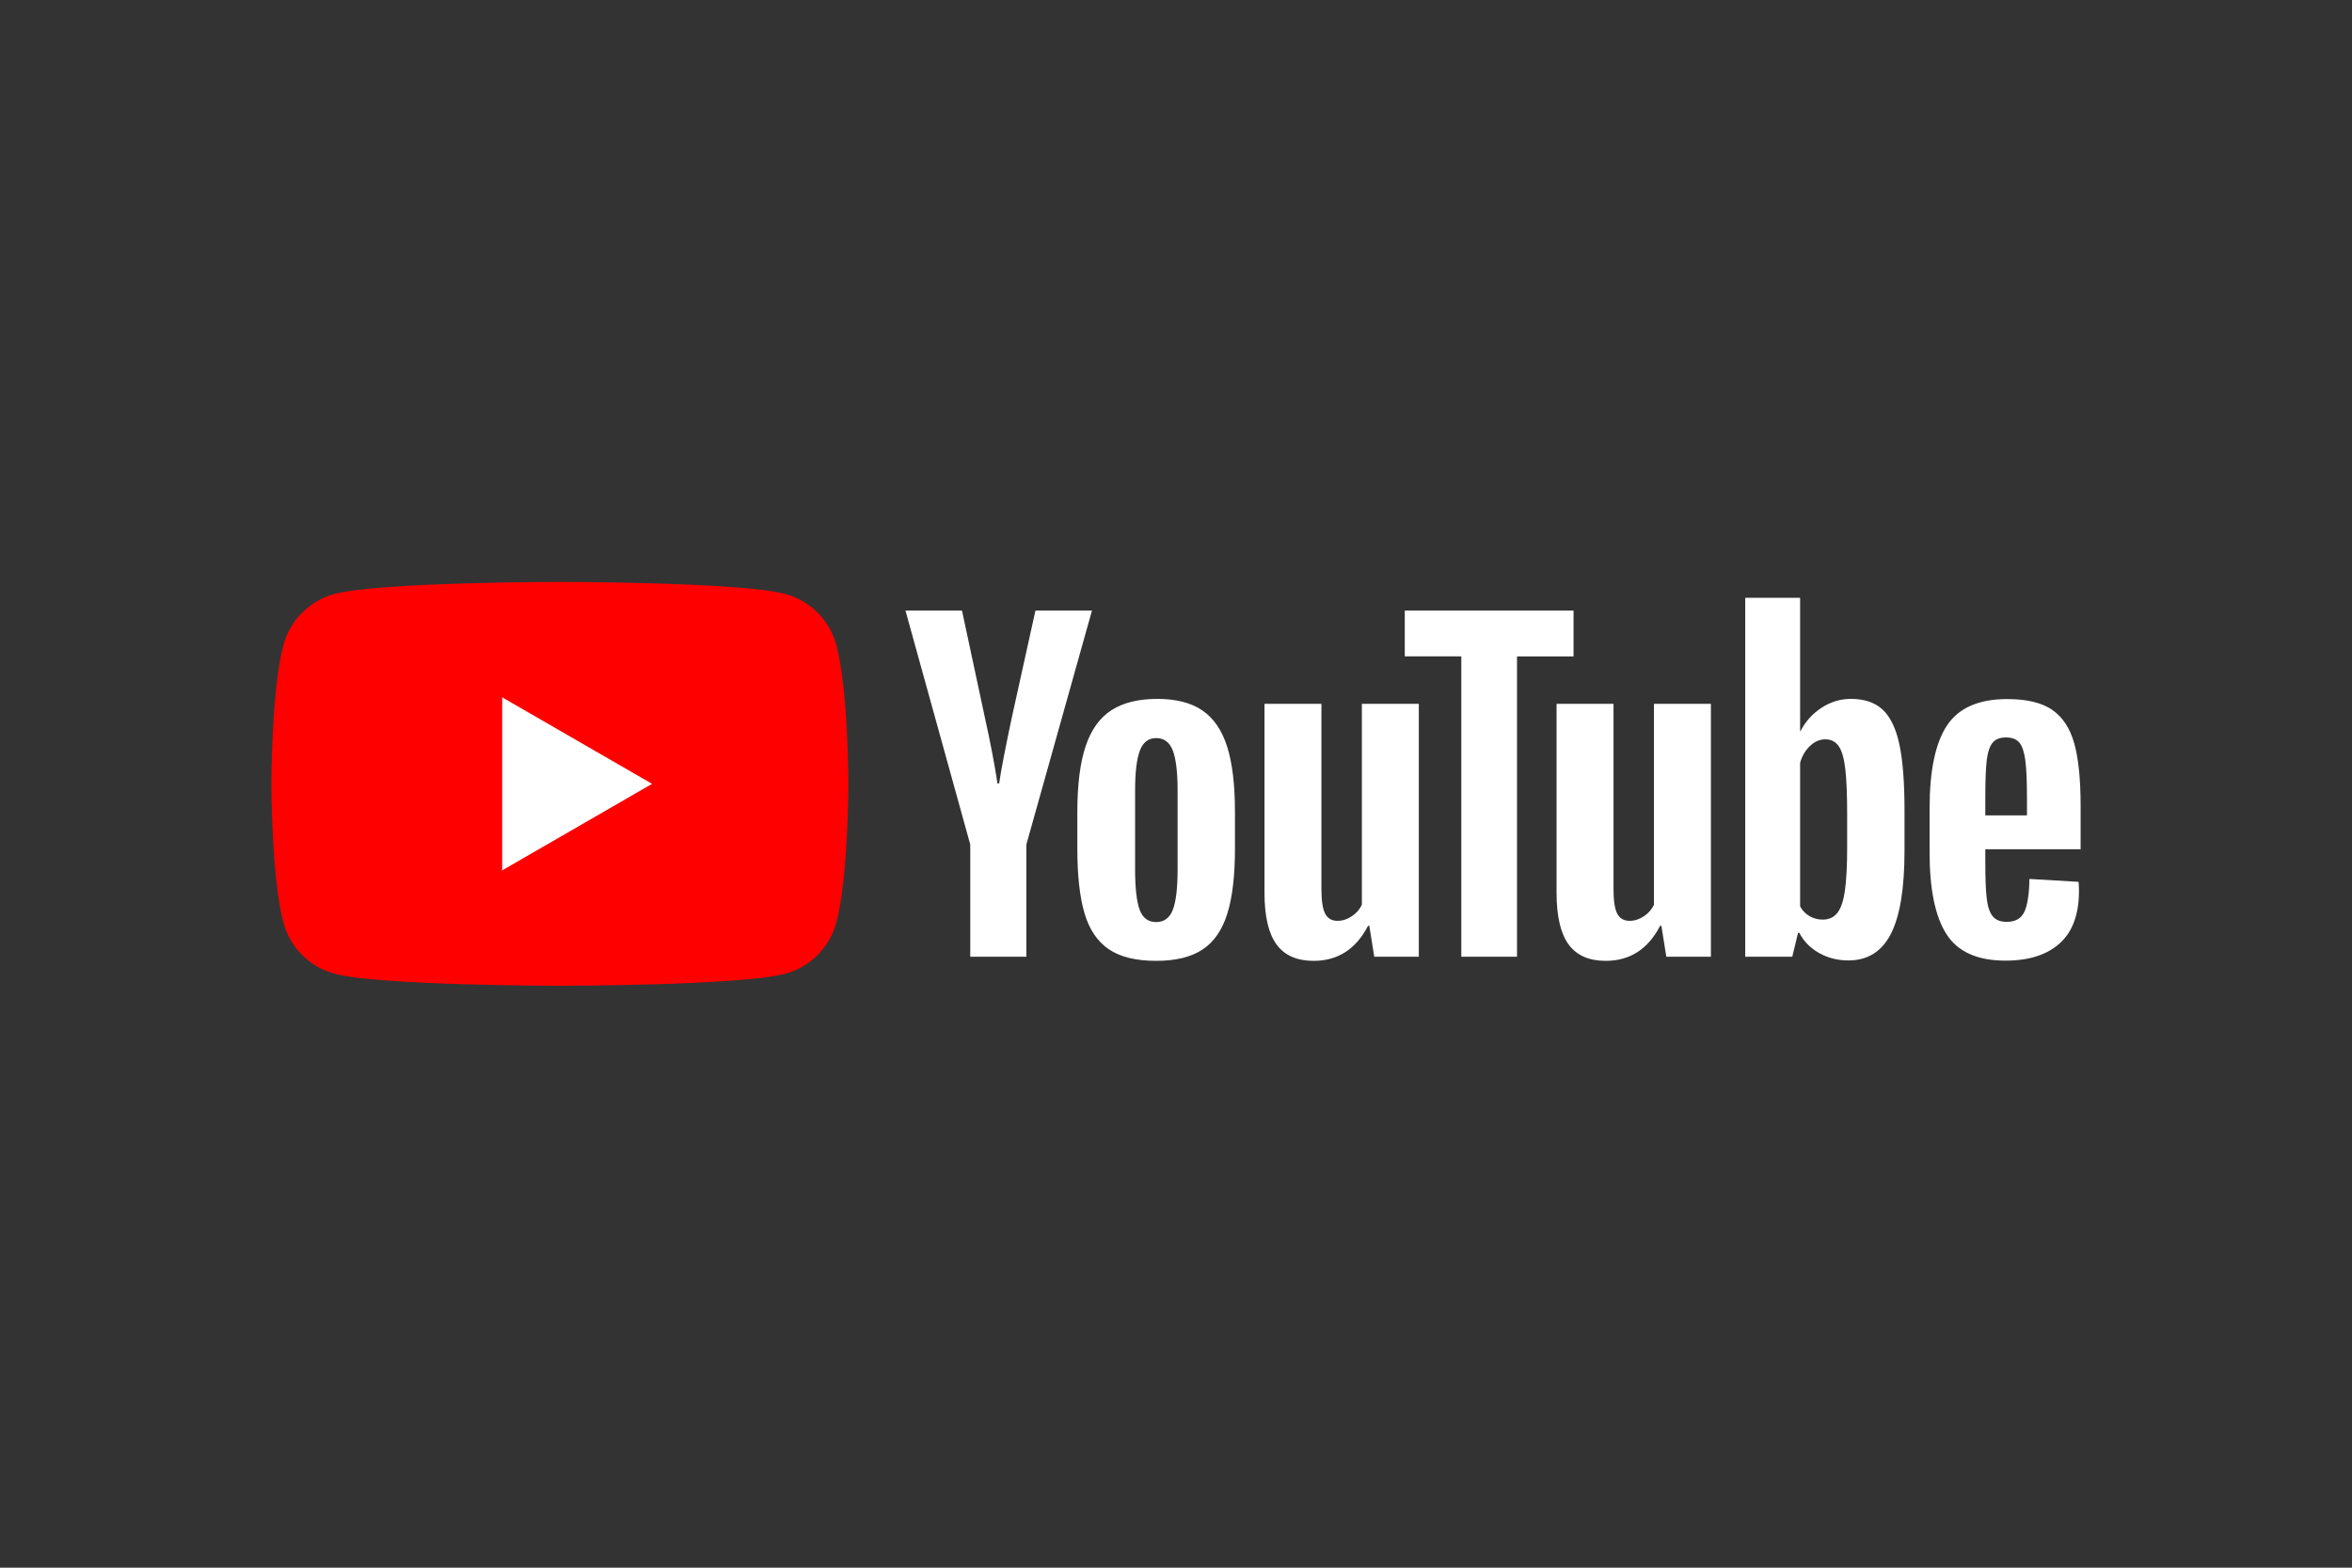 <svg width="1200" height="800" viewBox="0 0 1200 800" fill="none" xmlns="http://www.w3.org/2000/svg">
<rect x="0" y="0" width="1200" height="800" fill="#333333" stroke="none"/>
<path d="M426.698 329.141C425.02 322.903 421.733 317.215 417.166 312.648C412.598 308.08 406.91 304.793 400.672 303.115C377.713 296.963 285.656 296.963 285.656 296.963C285.656 296.963 193.597 296.963 170.639 303.115C164.402 304.793 158.714 308.08 154.146 312.648C149.579 317.216 146.292 322.903 144.614 329.141C138.462 352.1 138.462 399.999 138.462 399.999C138.462 399.999 138.462 447.899 144.614 470.856C146.291 477.093 149.579 482.781 154.146 487.349C158.714 491.916 164.401 495.203 170.639 496.881C193.597 503.035 285.656 503.035 285.656 503.035C285.656 503.035 377.713 503.035 400.672 496.881C406.91 495.204 412.598 491.916 417.166 487.349C421.733 482.781 425.021 477.093 426.698 470.856C432.85 447.898 432.85 399.997 432.85 399.997C432.85 399.997 432.85 352.099 426.698 329.139" fill="#FF0000"/>
<path d="M256.217 444.157L332.698 399.999L256.217 355.841V444.157ZM598.397 464.222C600.009 460.016 600.818 453.139 600.818 443.594V403.385C600.818 394.121 600.009 387.352 598.397 383.07C596.783 378.79 593.941 376.649 589.873 376.649C585.942 376.649 583.167 378.79 581.555 383.07C579.941 387.352 579.134 394.121 579.134 403.385V443.594C579.134 453.136 579.905 460.015 581.451 464.222C582.992 468.435 585.799 470.538 589.871 470.538C593.941 470.538 596.783 468.435 598.397 464.222V464.222ZM565.769 484.435C559.94 480.51 555.798 474.403 553.346 466.117C550.889 457.841 549.662 446.822 549.662 433.067V414.33C549.662 400.437 551.064 389.278 553.872 380.858C556.678 372.438 561.061 366.298 567.03 362.438C572.995 358.58 580.819 356.648 590.504 356.648C600.047 356.648 607.695 358.614 613.451 362.542C619.203 366.471 623.414 372.614 626.082 380.963C628.746 389.314 630.08 400.437 630.08 414.331V433.069C630.08 446.822 628.783 457.877 626.187 466.225C623.589 474.576 619.378 480.682 613.554 484.539C607.73 488.399 599.836 490.329 589.873 490.329C579.623 490.329 571.59 488.363 565.769 484.435V484.435ZM1016.59 379.059C1015.12 380.885 1014.13 383.868 1013.64 388.006C1013.15 392.146 1012.91 398.427 1012.91 406.847V416.111H1034.17V406.845C1034.17 398.567 1033.89 392.286 1033.33 388.004C1032.76 383.724 1031.75 380.709 1030.28 378.953C1028.8 377.198 1026.52 376.32 1023.43 376.32C1020.34 376.32 1018.06 377.234 1016.59 379.057V379.059ZM1012.91 433.375V439.901C1012.91 448.183 1013.15 454.393 1013.64 458.532C1014.13 462.673 1015.15 465.692 1016.7 467.586C1018.24 469.478 1020.62 470.428 1023.85 470.428C1028.2 470.428 1031.19 468.744 1032.8 465.374C1034.41 462.006 1035.29 456.392 1035.43 448.53L1060.48 450.006C1060.62 451.133 1060.7 452.676 1060.7 454.637C1060.7 466.568 1057.43 475.483 1050.9 481.375C1044.38 487.267 1035.15 490.217 1023.22 490.217C1008.91 490.217 998.871 485.728 993.117 476.742C987.36 467.764 984.485 453.868 984.485 435.059V412.532C984.485 393.164 987.467 379.026 993.434 370.109C999.397 361.199 1009.61 356.742 1024.06 356.742C1034.03 356.742 1041.68 358.567 1047.01 362.216C1052.34 365.869 1056.1 371.553 1058.27 379.269C1060.45 386.988 1061.54 397.656 1061.54 411.269V433.375H1012.91V433.375ZM495.025 430.957L461.971 311.588H490.812L502.389 365.693C505.339 379.031 507.514 390.399 508.915 399.799H509.759C510.74 393.064 512.917 381.767 516.285 365.904L528.286 311.588H557.127L523.655 430.957V488.225H495.023V430.957H495.025ZM723.886 359.174V488.225H701.148L698.621 472.435H697.991C691.813 484.365 682.55 490.328 670.2 490.328C661.64 490.328 655.325 487.523 651.254 481.907C647.183 476.297 645.149 467.522 645.149 455.591V359.174H674.201V453.91C674.201 459.667 674.833 463.771 676.096 466.225C677.359 468.684 679.464 469.909 682.412 469.909C684.938 469.909 687.359 469.14 689.674 467.591C691.99 466.048 693.709 464.087 694.832 461.701V359.172H723.886V359.174ZM872.907 359.174V488.225H850.169L847.641 472.435H847.014C840.831 484.365 831.569 490.328 819.221 490.328C810.659 490.328 804.344 487.523 800.273 481.907C796.202 476.297 794.17 467.522 794.17 455.591V359.174H823.221V453.91C823.221 459.667 823.852 463.771 825.113 466.225C826.378 468.684 828.485 469.909 831.431 469.909C833.959 469.909 836.38 469.14 838.693 467.591C841.011 466.048 842.728 464.087 843.853 461.701V359.172H872.905" fill="white"/>
<path d="M802.83 334.962H773.987V488.225H745.568V334.96H716.727V311.593H802.83V334.962ZM942.429 432.442C942.429 441.846 942.038 449.215 941.268 454.546C940.497 459.884 939.198 463.671 937.373 465.914C935.548 468.16 933.089 469.283 930.007 469.283C927.687 469.303 925.402 468.723 923.373 467.599C921.338 466.476 919.691 464.793 918.426 462.546V389.282C919.408 385.774 921.092 382.897 923.479 380.651C925.865 378.408 928.458 377.283 931.266 377.283C934.216 377.283 936.493 378.441 938.111 380.754C939.721 383.071 940.846 386.966 941.479 392.44C942.111 397.913 942.429 405.702 942.429 415.807V432.442ZM969.058 379.802C967.301 371.663 964.458 365.769 960.531 362.118C956.6 358.471 951.196 356.646 944.321 356.646C938.987 356.646 934.005 358.154 929.374 361.171C924.807 364.118 921.102 368.222 918.637 373.066H918.424L918.426 305.065H890.429V488.221H914.426L917.374 476.013H918.005C920.249 480.363 923.617 483.801 928.109 486.327C932.599 488.854 937.584 490.117 943.058 490.117C952.879 490.117 960.109 485.59 964.742 476.539C969.373 467.484 971.69 453.348 971.69 434.118V413.697C971.69 399.243 970.81 387.944 969.058 379.802" fill="white"/>
</svg>
